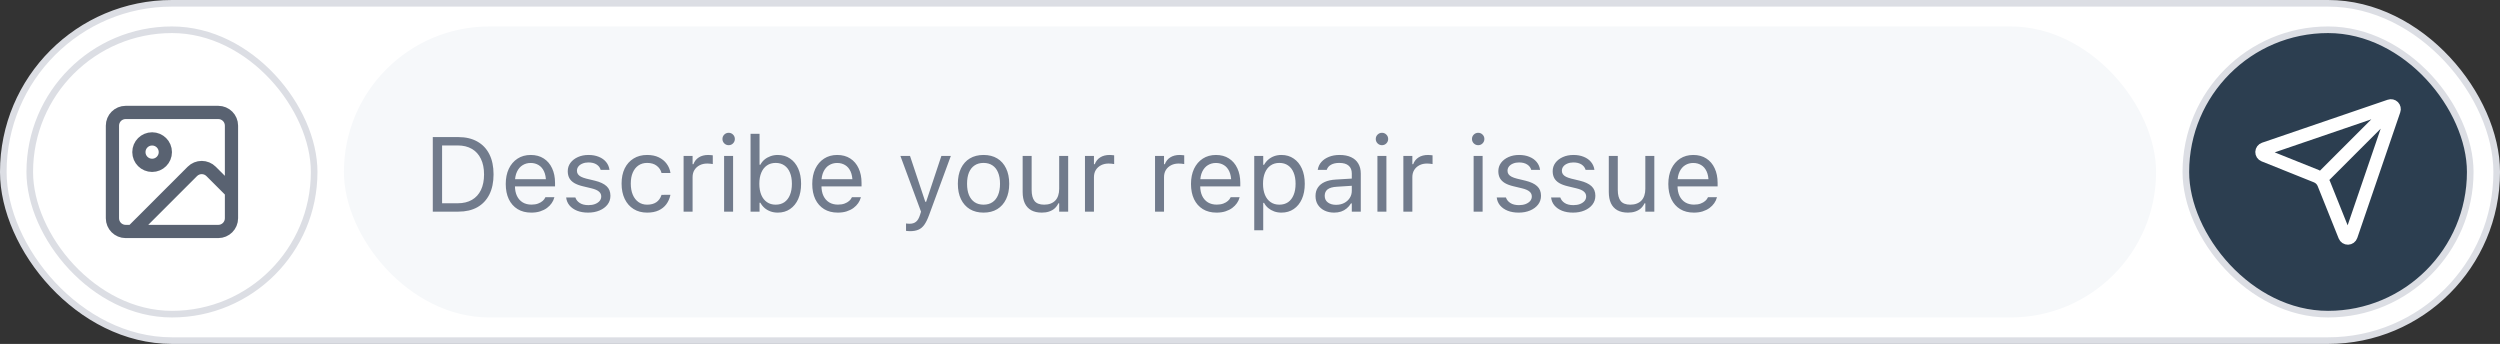 <svg width="378" height="52" viewBox="0 0 378 52" fill="none" xmlns="http://www.w3.org/2000/svg">
<rect x="0" y="0" width="378" height="52" fill="#333333" stroke="none"/>
<rect x="0.5" y="0.5" width="377" height="51" rx="25.5" fill="white"/>
<rect x="0.5" y="0.5" width="377" height="51" rx="25.5" stroke="#DCDEE4"/>
<rect x="4.5" y="4.5" width="43" height="43" rx="21.5" fill="white"/>
<rect x="4.5" y="4.5" width="43" height="43" rx="21.5" stroke="#DCDEE4"/>
<path d="M35 29L31.914 25.914C31.539 25.539 31.03 25.328 30.5 25.328C29.97 25.328 29.461 25.539 29.086 25.914L20 35M19 17H33C34.105 17 35 17.895 35 19V33C35 34.105 34.105 35 33 35H19C17.895 35 17 34.105 17 33V19C17 17.895 17.895 17 19 17ZM25 23C25 24.105 24.105 25 23 25C21.895 25 21 24.105 21 23C21 21.895 21.895 21 23 21C24.105 21 25 21.895 25 23Z" stroke="#596271" stroke-width="2" stroke-linecap="round" stroke-linejoin="round"/>
<rect x="52" y="4" width="274" height="44" rx="22" fill="#F6F8FA"/>
<path d="M65.438 32V20.727H69.305C70.419 20.727 71.372 20.951 72.164 21.398C72.961 21.841 73.57 22.482 73.992 23.32C74.414 24.159 74.625 25.169 74.625 26.352V26.367C74.625 27.549 74.414 28.562 73.992 29.406C73.57 30.245 72.963 30.888 72.172 31.336C71.38 31.779 70.424 32 69.305 32H65.438ZM66.844 30.734H69.211C70.049 30.734 70.766 30.562 71.359 30.219C71.953 29.875 72.406 29.378 72.719 28.727C73.031 28.076 73.188 27.294 73.188 26.383V26.367C73.188 25.451 73.029 24.667 72.711 24.016C72.398 23.359 71.945 22.859 71.352 22.516C70.758 22.167 70.044 21.992 69.211 21.992H66.844V30.734ZM80.328 32.148C79.526 32.148 78.836 31.971 78.258 31.617C77.685 31.263 77.242 30.763 76.93 30.117C76.622 29.466 76.469 28.701 76.469 27.82V27.812C76.469 26.943 76.622 26.18 76.93 25.523C77.242 24.867 77.682 24.354 78.25 23.984C78.818 23.615 79.482 23.43 80.242 23.43C81.008 23.43 81.664 23.607 82.211 23.961C82.763 24.315 83.185 24.81 83.477 25.445C83.773 26.076 83.922 26.81 83.922 27.648V28.18H77.172V27.094H83.227L82.555 28.086V27.547C82.555 26.885 82.456 26.341 82.258 25.914C82.06 25.487 81.787 25.169 81.438 24.961C81.088 24.747 80.688 24.641 80.234 24.641C79.781 24.641 79.375 24.753 79.016 24.977C78.662 25.195 78.38 25.521 78.172 25.953C77.963 26.385 77.859 26.917 77.859 27.547V28.086C77.859 28.685 77.961 29.198 78.164 29.625C78.367 30.047 78.656 30.372 79.031 30.602C79.406 30.826 79.849 30.938 80.359 30.938C80.74 30.938 81.07 30.885 81.352 30.781C81.633 30.677 81.865 30.544 82.047 30.383C82.229 30.221 82.357 30.057 82.43 29.891L82.461 29.82H83.82L83.805 29.883C83.732 30.169 83.602 30.448 83.414 30.719C83.232 30.984 82.995 31.227 82.703 31.445C82.412 31.659 82.065 31.831 81.664 31.961C81.268 32.086 80.823 32.148 80.328 32.148ZM88.922 32.148C88.297 32.148 87.745 32.055 87.266 31.867C86.787 31.674 86.401 31.406 86.109 31.062C85.823 30.719 85.654 30.315 85.602 29.852H86.992C87.107 30.201 87.331 30.482 87.664 30.695C87.997 30.909 88.432 31.016 88.969 31.016C89.349 31.016 89.682 30.961 89.969 30.852C90.26 30.737 90.49 30.583 90.656 30.391C90.823 30.193 90.906 29.966 90.906 29.711V29.695C90.906 29.409 90.792 29.167 90.562 28.969C90.333 28.766 89.958 28.602 89.438 28.477L88.133 28.164C87.607 28.039 87.174 27.878 86.836 27.68C86.497 27.477 86.247 27.229 86.086 26.938C85.924 26.641 85.844 26.292 85.844 25.891V25.883C85.844 25.414 85.979 24.995 86.25 24.625C86.526 24.255 86.901 23.963 87.375 23.75C87.849 23.537 88.383 23.43 88.977 23.43C89.565 23.43 90.086 23.523 90.539 23.711C90.997 23.893 91.365 24.154 91.641 24.492C91.922 24.831 92.094 25.229 92.156 25.688H90.82C90.732 25.354 90.529 25.083 90.211 24.875C89.893 24.667 89.479 24.562 88.969 24.562C88.635 24.562 88.338 24.617 88.078 24.727C87.818 24.831 87.612 24.977 87.461 25.164C87.31 25.352 87.234 25.57 87.234 25.82V25.836C87.234 26.023 87.284 26.19 87.383 26.336C87.482 26.482 87.635 26.609 87.844 26.719C88.052 26.828 88.32 26.924 88.648 27.008L89.945 27.32C90.737 27.513 91.326 27.789 91.711 28.148C92.102 28.508 92.297 28.99 92.297 29.594V29.609C92.297 30.109 92.148 30.552 91.852 30.938C91.555 31.318 91.151 31.615 90.641 31.828C90.135 32.042 89.562 32.148 88.922 32.148ZM97.852 32.148C97.065 32.148 96.383 31.969 95.805 31.609C95.227 31.25 94.779 30.742 94.461 30.086C94.143 29.43 93.984 28.656 93.984 27.766V27.75C93.984 26.875 94.141 26.115 94.453 25.469C94.771 24.823 95.219 24.323 95.797 23.969C96.375 23.609 97.057 23.43 97.844 23.43C98.526 23.43 99.115 23.549 99.609 23.789C100.104 24.029 100.5 24.352 100.797 24.758C101.094 25.159 101.284 25.609 101.367 26.109L101.375 26.156H100.023L100.016 26.133C99.912 25.716 99.674 25.362 99.305 25.07C98.935 24.779 98.448 24.633 97.844 24.633C97.338 24.633 96.901 24.76 96.531 25.016C96.162 25.271 95.875 25.633 95.672 26.102C95.474 26.565 95.375 27.115 95.375 27.75V27.766C95.375 28.412 95.477 28.974 95.68 29.453C95.883 29.927 96.169 30.294 96.539 30.555C96.909 30.815 97.344 30.945 97.844 30.945C98.412 30.945 98.875 30.823 99.234 30.578C99.594 30.333 99.852 29.977 100.008 29.508L100.023 29.461L101.367 29.453L101.352 29.539C101.237 30.044 101.034 30.495 100.742 30.891C100.451 31.281 100.065 31.588 99.586 31.812C99.107 32.036 98.529 32.148 97.852 32.148ZM103.359 32V23.578H104.719V24.828H104.844C105.005 24.385 105.279 24.042 105.664 23.797C106.049 23.552 106.526 23.43 107.094 23.43C107.224 23.43 107.352 23.438 107.477 23.453C107.607 23.463 107.706 23.474 107.773 23.484V24.805C107.633 24.779 107.495 24.76 107.359 24.75C107.229 24.734 107.089 24.727 106.938 24.727C106.505 24.727 106.122 24.812 105.789 24.984C105.456 25.156 105.193 25.396 105 25.703C104.812 26.01 104.719 26.37 104.719 26.781V32H103.359ZM109.484 32V23.578H110.844V32H109.484ZM110.172 21.953C109.917 21.953 109.695 21.862 109.508 21.68C109.326 21.492 109.234 21.271 109.234 21.016C109.234 20.755 109.326 20.534 109.508 20.352C109.695 20.169 109.917 20.078 110.172 20.078C110.432 20.078 110.654 20.169 110.836 20.352C111.018 20.534 111.109 20.755 111.109 21.016C111.109 21.271 111.018 21.492 110.836 21.68C110.654 21.862 110.432 21.953 110.172 21.953ZM117.594 32.148C117.203 32.148 116.841 32.089 116.508 31.969C116.174 31.849 115.878 31.68 115.617 31.461C115.357 31.237 115.141 30.969 114.969 30.656H114.844V32H113.484V20.234H114.844V24.906H114.969C115.125 24.604 115.333 24.344 115.594 24.125C115.859 23.906 116.161 23.737 116.5 23.617C116.844 23.492 117.208 23.43 117.594 23.43C118.307 23.43 118.927 23.609 119.453 23.969C119.984 24.328 120.396 24.833 120.688 25.484C120.979 26.135 121.125 26.901 121.125 27.781V27.797C121.125 28.672 120.979 29.438 120.688 30.094C120.396 30.745 119.984 31.25 119.453 31.609C118.927 31.969 118.307 32.148 117.594 32.148ZM117.281 30.945C117.797 30.945 118.237 30.82 118.602 30.57C118.966 30.315 119.245 29.953 119.438 29.484C119.635 29.01 119.734 28.448 119.734 27.797V27.781C119.734 27.125 119.635 26.562 119.438 26.094C119.245 25.625 118.966 25.266 118.602 25.016C118.237 24.76 117.797 24.633 117.281 24.633C116.771 24.633 116.331 24.76 115.961 25.016C115.591 25.271 115.307 25.633 115.109 26.102C114.911 26.57 114.812 27.13 114.812 27.781V27.797C114.812 28.443 114.911 29.003 115.109 29.477C115.307 29.945 115.591 30.307 115.961 30.562C116.331 30.818 116.771 30.945 117.281 30.945ZM126.672 32.148C125.87 32.148 125.18 31.971 124.602 31.617C124.029 31.263 123.586 30.763 123.273 30.117C122.966 29.466 122.812 28.701 122.812 27.82V27.812C122.812 26.943 122.966 26.18 123.273 25.523C123.586 24.867 124.026 24.354 124.594 23.984C125.161 23.615 125.826 23.43 126.586 23.43C127.352 23.43 128.008 23.607 128.555 23.961C129.107 24.315 129.529 24.81 129.82 25.445C130.117 26.076 130.266 26.81 130.266 27.648V28.18H123.516V27.094H129.57L128.898 28.086V27.547C128.898 26.885 128.799 26.341 128.602 25.914C128.404 25.487 128.13 25.169 127.781 24.961C127.432 24.747 127.031 24.641 126.578 24.641C126.125 24.641 125.719 24.753 125.359 24.977C125.005 25.195 124.724 25.521 124.516 25.953C124.307 26.385 124.203 26.917 124.203 27.547V28.086C124.203 28.685 124.305 29.198 124.508 29.625C124.711 30.047 125 30.372 125.375 30.602C125.75 30.826 126.193 30.938 126.703 30.938C127.083 30.938 127.414 30.885 127.695 30.781C127.977 30.677 128.208 30.544 128.391 30.383C128.573 30.221 128.701 30.057 128.773 29.891L128.805 29.82H130.164L130.148 29.883C130.076 30.169 129.945 30.448 129.758 30.719C129.576 30.984 129.339 31.227 129.047 31.445C128.755 31.659 128.409 31.831 128.008 31.961C127.612 32.086 127.167 32.148 126.672 32.148ZM137.594 34.953C137.505 34.953 137.406 34.948 137.297 34.938C137.188 34.932 137.086 34.922 136.992 34.906V33.789C137.076 33.805 137.167 33.815 137.266 33.82C137.365 33.825 137.461 33.828 137.555 33.828C137.94 33.828 138.255 33.729 138.5 33.531C138.75 33.333 138.951 32.992 139.102 32.508L139.258 32.008L136.141 23.578H137.594L140.188 31.359L139.648 30.508H140.289L139.75 31.359L142.336 23.578H143.766L140.477 32.516C140.247 33.146 140.005 33.638 139.75 33.992C139.495 34.346 139.195 34.594 138.852 34.734C138.513 34.88 138.094 34.953 137.594 34.953ZM148.711 32.148C147.914 32.148 147.224 31.974 146.641 31.625C146.062 31.271 145.615 30.768 145.297 30.117C144.984 29.466 144.828 28.693 144.828 27.797V27.781C144.828 26.88 144.984 26.104 145.297 25.453C145.615 24.802 146.062 24.302 146.641 23.953C147.224 23.604 147.914 23.43 148.711 23.43C149.513 23.43 150.203 23.604 150.781 23.953C151.359 24.302 151.805 24.802 152.117 25.453C152.435 26.104 152.594 26.88 152.594 27.781V27.797C152.594 28.693 152.435 29.466 152.117 30.117C151.805 30.768 151.359 31.271 150.781 31.625C150.203 31.974 149.513 32.148 148.711 32.148ZM148.711 30.945C149.242 30.945 149.693 30.82 150.062 30.57C150.432 30.32 150.714 29.961 150.906 29.492C151.104 29.023 151.203 28.458 151.203 27.797V27.781C151.203 27.115 151.104 26.547 150.906 26.078C150.714 25.609 150.432 25.253 150.062 25.008C149.693 24.758 149.242 24.633 148.711 24.633C148.18 24.633 147.729 24.758 147.359 25.008C146.99 25.253 146.706 25.609 146.508 26.078C146.315 26.547 146.219 27.115 146.219 27.781V27.797C146.219 28.458 146.315 29.023 146.508 29.492C146.706 29.961 146.99 30.32 147.359 30.57C147.729 30.82 148.18 30.945 148.711 30.945ZM157.523 32.148C156.888 32.148 156.354 32.029 155.922 31.789C155.49 31.544 155.164 31.19 154.945 30.727C154.732 30.258 154.625 29.693 154.625 29.031V23.578H155.984V28.703C155.984 29.458 156.13 30.021 156.422 30.391C156.719 30.76 157.203 30.945 157.875 30.945C158.245 30.945 158.57 30.891 158.852 30.781C159.138 30.672 159.378 30.516 159.57 30.312C159.763 30.104 159.906 29.854 160 29.562C160.099 29.266 160.148 28.932 160.148 28.562V23.578H161.508V32H160.148V30.742H160.023C159.888 31.039 159.703 31.294 159.469 31.508C159.234 31.716 158.953 31.875 158.625 31.984C158.302 32.094 157.935 32.148 157.523 32.148ZM164.047 32V23.578H165.406V24.828H165.531C165.693 24.385 165.966 24.042 166.352 23.797C166.737 23.552 167.214 23.43 167.781 23.43C167.911 23.43 168.039 23.438 168.164 23.453C168.294 23.463 168.393 23.474 168.461 23.484V24.805C168.32 24.779 168.182 24.76 168.047 24.75C167.917 24.734 167.776 24.727 167.625 24.727C167.193 24.727 166.81 24.812 166.477 24.984C166.143 25.156 165.88 25.396 165.688 25.703C165.5 26.01 165.406 26.37 165.406 26.781V32H164.047ZM174.641 32V23.578H176V24.828H176.125C176.286 24.385 176.56 24.042 176.945 23.797C177.331 23.552 177.807 23.43 178.375 23.43C178.505 23.43 178.633 23.438 178.758 23.453C178.888 23.463 178.987 23.474 179.055 23.484V24.805C178.914 24.779 178.776 24.76 178.641 24.75C178.51 24.734 178.37 24.727 178.219 24.727C177.786 24.727 177.404 24.812 177.07 24.984C176.737 25.156 176.474 25.396 176.281 25.703C176.094 26.01 176 26.37 176 26.781V32H174.641ZM183.938 32.148C183.135 32.148 182.445 31.971 181.867 31.617C181.294 31.263 180.852 30.763 180.539 30.117C180.232 29.466 180.078 28.701 180.078 27.82V27.812C180.078 26.943 180.232 26.18 180.539 25.523C180.852 24.867 181.292 24.354 181.859 23.984C182.427 23.615 183.091 23.43 183.852 23.43C184.617 23.43 185.273 23.607 185.82 23.961C186.372 24.315 186.794 24.81 187.086 25.445C187.383 26.076 187.531 26.81 187.531 27.648V28.18H180.781V27.094H186.836L186.164 28.086V27.547C186.164 26.885 186.065 26.341 185.867 25.914C185.669 25.487 185.396 25.169 185.047 24.961C184.698 24.747 184.297 24.641 183.844 24.641C183.391 24.641 182.984 24.753 182.625 24.977C182.271 25.195 181.99 25.521 181.781 25.953C181.573 26.385 181.469 26.917 181.469 27.547V28.086C181.469 28.685 181.57 29.198 181.773 29.625C181.977 30.047 182.266 30.372 182.641 30.602C183.016 30.826 183.458 30.938 183.969 30.938C184.349 30.938 184.68 30.885 184.961 30.781C185.242 30.677 185.474 30.544 185.656 30.383C185.839 30.221 185.966 30.057 186.039 29.891L186.07 29.82H187.43L187.414 29.883C187.341 30.169 187.211 30.448 187.023 30.719C186.841 30.984 186.604 31.227 186.312 31.445C186.021 31.659 185.674 31.831 185.273 31.961C184.878 32.086 184.432 32.148 183.938 32.148ZM189.641 34.812V23.578H191V24.922H191.125C191.297 24.609 191.513 24.344 191.773 24.125C192.034 23.901 192.331 23.729 192.664 23.609C192.997 23.49 193.359 23.43 193.75 23.43C194.464 23.43 195.083 23.612 195.609 23.977C196.141 24.336 196.552 24.841 196.844 25.492C197.135 26.143 197.281 26.906 197.281 27.781V27.797C197.281 28.677 197.135 29.443 196.844 30.094C196.552 30.745 196.141 31.25 195.609 31.609C195.083 31.969 194.464 32.148 193.75 32.148C193.365 32.148 193 32.089 192.656 31.969C192.318 31.844 192.016 31.672 191.75 31.453C191.49 31.234 191.281 30.974 191.125 30.672H191V34.812H189.641ZM193.438 30.945C193.953 30.945 194.393 30.82 194.758 30.57C195.122 30.315 195.401 29.953 195.594 29.484C195.792 29.01 195.891 28.448 195.891 27.797V27.781C195.891 27.125 195.792 26.562 195.594 26.094C195.401 25.625 195.122 25.266 194.758 25.016C194.393 24.76 193.953 24.633 193.438 24.633C192.927 24.633 192.487 24.76 192.117 25.016C191.747 25.271 191.464 25.633 191.266 26.102C191.068 26.57 190.969 27.13 190.969 27.781V27.797C190.969 28.443 191.068 29.003 191.266 29.477C191.464 29.945 191.747 30.307 192.117 30.562C192.487 30.818 192.927 30.945 193.438 30.945ZM201.719 32.148C201.188 32.148 200.708 32.047 200.281 31.844C199.859 31.641 199.523 31.352 199.273 30.977C199.029 30.602 198.906 30.159 198.906 29.648V29.633C198.906 29.133 199.026 28.706 199.266 28.352C199.505 27.992 199.854 27.711 200.312 27.508C200.771 27.305 201.326 27.185 201.977 27.148L205.07 26.961V28.047L202.141 28.234C201.5 28.271 201.031 28.404 200.734 28.633C200.443 28.862 200.297 29.185 200.297 29.602V29.617C200.297 30.044 200.458 30.378 200.781 30.617C201.104 30.852 201.51 30.969 202 30.969C202.464 30.969 202.875 30.878 203.234 30.695C203.594 30.508 203.875 30.255 204.078 29.938C204.286 29.62 204.391 29.26 204.391 28.859V26.234C204.391 25.713 204.232 25.318 203.914 25.047C203.602 24.771 203.13 24.633 202.5 24.633C201.995 24.633 201.581 24.724 201.258 24.906C200.935 25.083 200.719 25.336 200.609 25.664L200.602 25.688H199.242L199.25 25.641C199.323 25.198 199.505 24.812 199.797 24.484C200.094 24.151 200.477 23.893 200.945 23.711C201.414 23.523 201.948 23.43 202.547 23.43C203.234 23.43 203.815 23.542 204.289 23.766C204.768 23.99 205.13 24.312 205.375 24.734C205.625 25.151 205.75 25.651 205.75 26.234V32H204.391V30.758H204.266C204.089 31.055 203.872 31.307 203.617 31.516C203.367 31.724 203.083 31.883 202.766 31.992C202.448 32.096 202.099 32.148 201.719 32.148ZM208.266 32V23.578H209.625V32H208.266ZM208.953 21.953C208.698 21.953 208.477 21.862 208.289 21.68C208.107 21.492 208.016 21.271 208.016 21.016C208.016 20.755 208.107 20.534 208.289 20.352C208.477 20.169 208.698 20.078 208.953 20.078C209.214 20.078 209.435 20.169 209.617 20.352C209.799 20.534 209.891 20.755 209.891 21.016C209.891 21.271 209.799 21.492 209.617 21.68C209.435 21.862 209.214 21.953 208.953 21.953ZM212.188 32V23.578H213.547V24.828H213.672C213.833 24.385 214.107 24.042 214.492 23.797C214.878 23.552 215.354 23.43 215.922 23.43C216.052 23.43 216.18 23.438 216.305 23.453C216.435 23.463 216.534 23.474 216.602 23.484V24.805C216.461 24.779 216.323 24.76 216.188 24.75C216.057 24.734 215.917 24.727 215.766 24.727C215.333 24.727 214.951 24.812 214.617 24.984C214.284 25.156 214.021 25.396 213.828 25.703C213.641 26.01 213.547 26.37 213.547 26.781V32H212.188ZM222.812 32V23.578H224.172V32H222.812ZM223.5 21.953C223.245 21.953 223.023 21.862 222.836 21.68C222.654 21.492 222.562 21.271 222.562 21.016C222.562 20.755 222.654 20.534 222.836 20.352C223.023 20.169 223.245 20.078 223.5 20.078C223.76 20.078 223.982 20.169 224.164 20.352C224.346 20.534 224.438 20.755 224.438 21.016C224.438 21.271 224.346 21.492 224.164 21.68C223.982 21.862 223.76 21.953 223.5 21.953ZM229.625 32.148C229 32.148 228.448 32.055 227.969 31.867C227.49 31.674 227.104 31.406 226.812 31.062C226.526 30.719 226.357 30.315 226.305 29.852H227.695C227.81 30.201 228.034 30.482 228.367 30.695C228.701 30.909 229.135 31.016 229.672 31.016C230.052 31.016 230.385 30.961 230.672 30.852C230.964 30.737 231.193 30.583 231.359 30.391C231.526 30.193 231.609 29.966 231.609 29.711V29.695C231.609 29.409 231.495 29.167 231.266 28.969C231.036 28.766 230.661 28.602 230.141 28.477L228.836 28.164C228.31 28.039 227.878 27.878 227.539 27.68C227.201 27.477 226.951 27.229 226.789 26.938C226.628 26.641 226.547 26.292 226.547 25.891V25.883C226.547 25.414 226.682 24.995 226.953 24.625C227.229 24.255 227.604 23.963 228.078 23.75C228.552 23.537 229.086 23.43 229.68 23.43C230.268 23.43 230.789 23.523 231.242 23.711C231.701 23.893 232.068 24.154 232.344 24.492C232.625 24.831 232.797 25.229 232.859 25.688H231.523C231.435 25.354 231.232 25.083 230.914 24.875C230.596 24.667 230.182 24.562 229.672 24.562C229.339 24.562 229.042 24.617 228.781 24.727C228.521 24.831 228.315 24.977 228.164 25.164C228.013 25.352 227.938 25.57 227.938 25.82V25.836C227.938 26.023 227.987 26.19 228.086 26.336C228.185 26.482 228.339 26.609 228.547 26.719C228.755 26.828 229.023 26.924 229.352 27.008L230.648 27.32C231.44 27.513 232.029 27.789 232.414 28.148C232.805 28.508 233 28.99 233 29.594V29.609C233 30.109 232.852 30.552 232.555 30.938C232.258 31.318 231.854 31.615 231.344 31.828C230.839 32.042 230.266 32.148 229.625 32.148ZM237.844 32.148C237.219 32.148 236.667 32.055 236.188 31.867C235.708 31.674 235.323 31.406 235.031 31.062C234.745 30.719 234.576 30.315 234.523 29.852H235.914C236.029 30.201 236.253 30.482 236.586 30.695C236.919 30.909 237.354 31.016 237.891 31.016C238.271 31.016 238.604 30.961 238.891 30.852C239.182 30.737 239.411 30.583 239.578 30.391C239.745 30.193 239.828 29.966 239.828 29.711V29.695C239.828 29.409 239.714 29.167 239.484 28.969C239.255 28.766 238.88 28.602 238.359 28.477L237.055 28.164C236.529 28.039 236.096 27.878 235.758 27.68C235.419 27.477 235.169 27.229 235.008 26.938C234.846 26.641 234.766 26.292 234.766 25.891V25.883C234.766 25.414 234.901 24.995 235.172 24.625C235.448 24.255 235.823 23.963 236.297 23.75C236.771 23.537 237.305 23.43 237.898 23.43C238.487 23.43 239.008 23.523 239.461 23.711C239.919 23.893 240.286 24.154 240.562 24.492C240.844 24.831 241.016 25.229 241.078 25.688H239.742C239.654 25.354 239.451 25.083 239.133 24.875C238.815 24.667 238.401 24.562 237.891 24.562C237.557 24.562 237.26 24.617 237 24.727C236.74 24.831 236.534 24.977 236.383 25.164C236.232 25.352 236.156 25.57 236.156 25.82V25.836C236.156 26.023 236.206 26.19 236.305 26.336C236.404 26.482 236.557 26.609 236.766 26.719C236.974 26.828 237.242 26.924 237.57 27.008L238.867 27.32C239.659 27.513 240.247 27.789 240.633 28.148C241.023 28.508 241.219 28.99 241.219 29.594V29.609C241.219 30.109 241.07 30.552 240.773 30.938C240.477 31.318 240.073 31.615 239.562 31.828C239.057 32.042 238.484 32.148 237.844 32.148ZM246.148 32.148C245.513 32.148 244.979 32.029 244.547 31.789C244.115 31.544 243.789 31.19 243.57 30.727C243.357 30.258 243.25 29.693 243.25 29.031V23.578H244.609V28.703C244.609 29.458 244.755 30.021 245.047 30.391C245.344 30.76 245.828 30.945 246.5 30.945C246.87 30.945 247.195 30.891 247.477 30.781C247.763 30.672 248.003 30.516 248.195 30.312C248.388 30.104 248.531 29.854 248.625 29.562C248.724 29.266 248.773 28.932 248.773 28.562V23.578H250.133V32H248.773V30.742H248.648C248.513 31.039 248.328 31.294 248.094 31.508C247.859 31.716 247.578 31.875 247.25 31.984C246.927 32.094 246.56 32.148 246.148 32.148ZM256.109 32.148C255.307 32.148 254.617 31.971 254.039 31.617C253.466 31.263 253.023 30.763 252.711 30.117C252.404 29.466 252.25 28.701 252.25 27.82V27.812C252.25 26.943 252.404 26.18 252.711 25.523C253.023 24.867 253.464 24.354 254.031 23.984C254.599 23.615 255.263 23.43 256.023 23.43C256.789 23.43 257.445 23.607 257.992 23.961C258.544 24.315 258.966 24.81 259.258 25.445C259.555 26.076 259.703 26.81 259.703 27.648V28.18H252.953V27.094H259.008L258.336 28.086V27.547C258.336 26.885 258.237 26.341 258.039 25.914C257.841 25.487 257.568 25.169 257.219 24.961C256.87 24.747 256.469 24.641 256.016 24.641C255.562 24.641 255.156 24.753 254.797 24.977C254.443 25.195 254.161 25.521 253.953 25.953C253.745 26.385 253.641 26.917 253.641 27.547V28.086C253.641 28.685 253.742 29.198 253.945 29.625C254.148 30.047 254.438 30.372 254.812 30.602C255.188 30.826 255.63 30.938 256.141 30.938C256.521 30.938 256.852 30.885 257.133 30.781C257.414 30.677 257.646 30.544 257.828 30.383C258.01 30.221 258.138 30.057 258.211 29.891L258.242 29.82H259.602L259.586 29.883C259.513 30.169 259.383 30.448 259.195 30.719C259.013 30.984 258.776 31.227 258.484 31.445C258.193 31.659 257.846 31.831 257.445 31.961C257.049 32.086 256.604 32.148 256.109 32.148Z" fill="#717B8C"/>
<rect x="330.5" y="4.5" width="43" height="43" rx="21.5" fill="#2C3E50"/>
<rect x="330.5" y="4.5" width="43" height="43" rx="21.5" stroke="#DCDEE4"/>
<path d="M350.913 27.085C350.722 26.895 350.494 26.744 350.244 26.644L342.314 23.464C342.219 23.426 342.138 23.36 342.082 23.275C342.026 23.189 341.998 23.089 342 22.987C342.003 22.885 342.037 22.787 342.097 22.704C342.157 22.622 342.241 22.56 342.338 22.527L361.338 16.027C361.426 15.995 361.522 15.989 361.614 16.009C361.706 16.03 361.79 16.076 361.857 16.143C361.924 16.209 361.97 16.294 361.99 16.386C362.011 16.478 362.005 16.573 361.973 16.662L355.473 35.662C355.44 35.759 355.378 35.843 355.296 35.903C355.213 35.963 355.115 35.997 355.013 36C354.911 36.002 354.81 35.974 354.725 35.918C354.64 35.861 354.574 35.781 354.536 35.686L351.356 27.754C351.255 27.504 351.104 27.276 350.913 27.085ZM350.913 27.085L361.854 16.147" stroke="white" stroke-width="2" stroke-linecap="round"/>
</svg>
